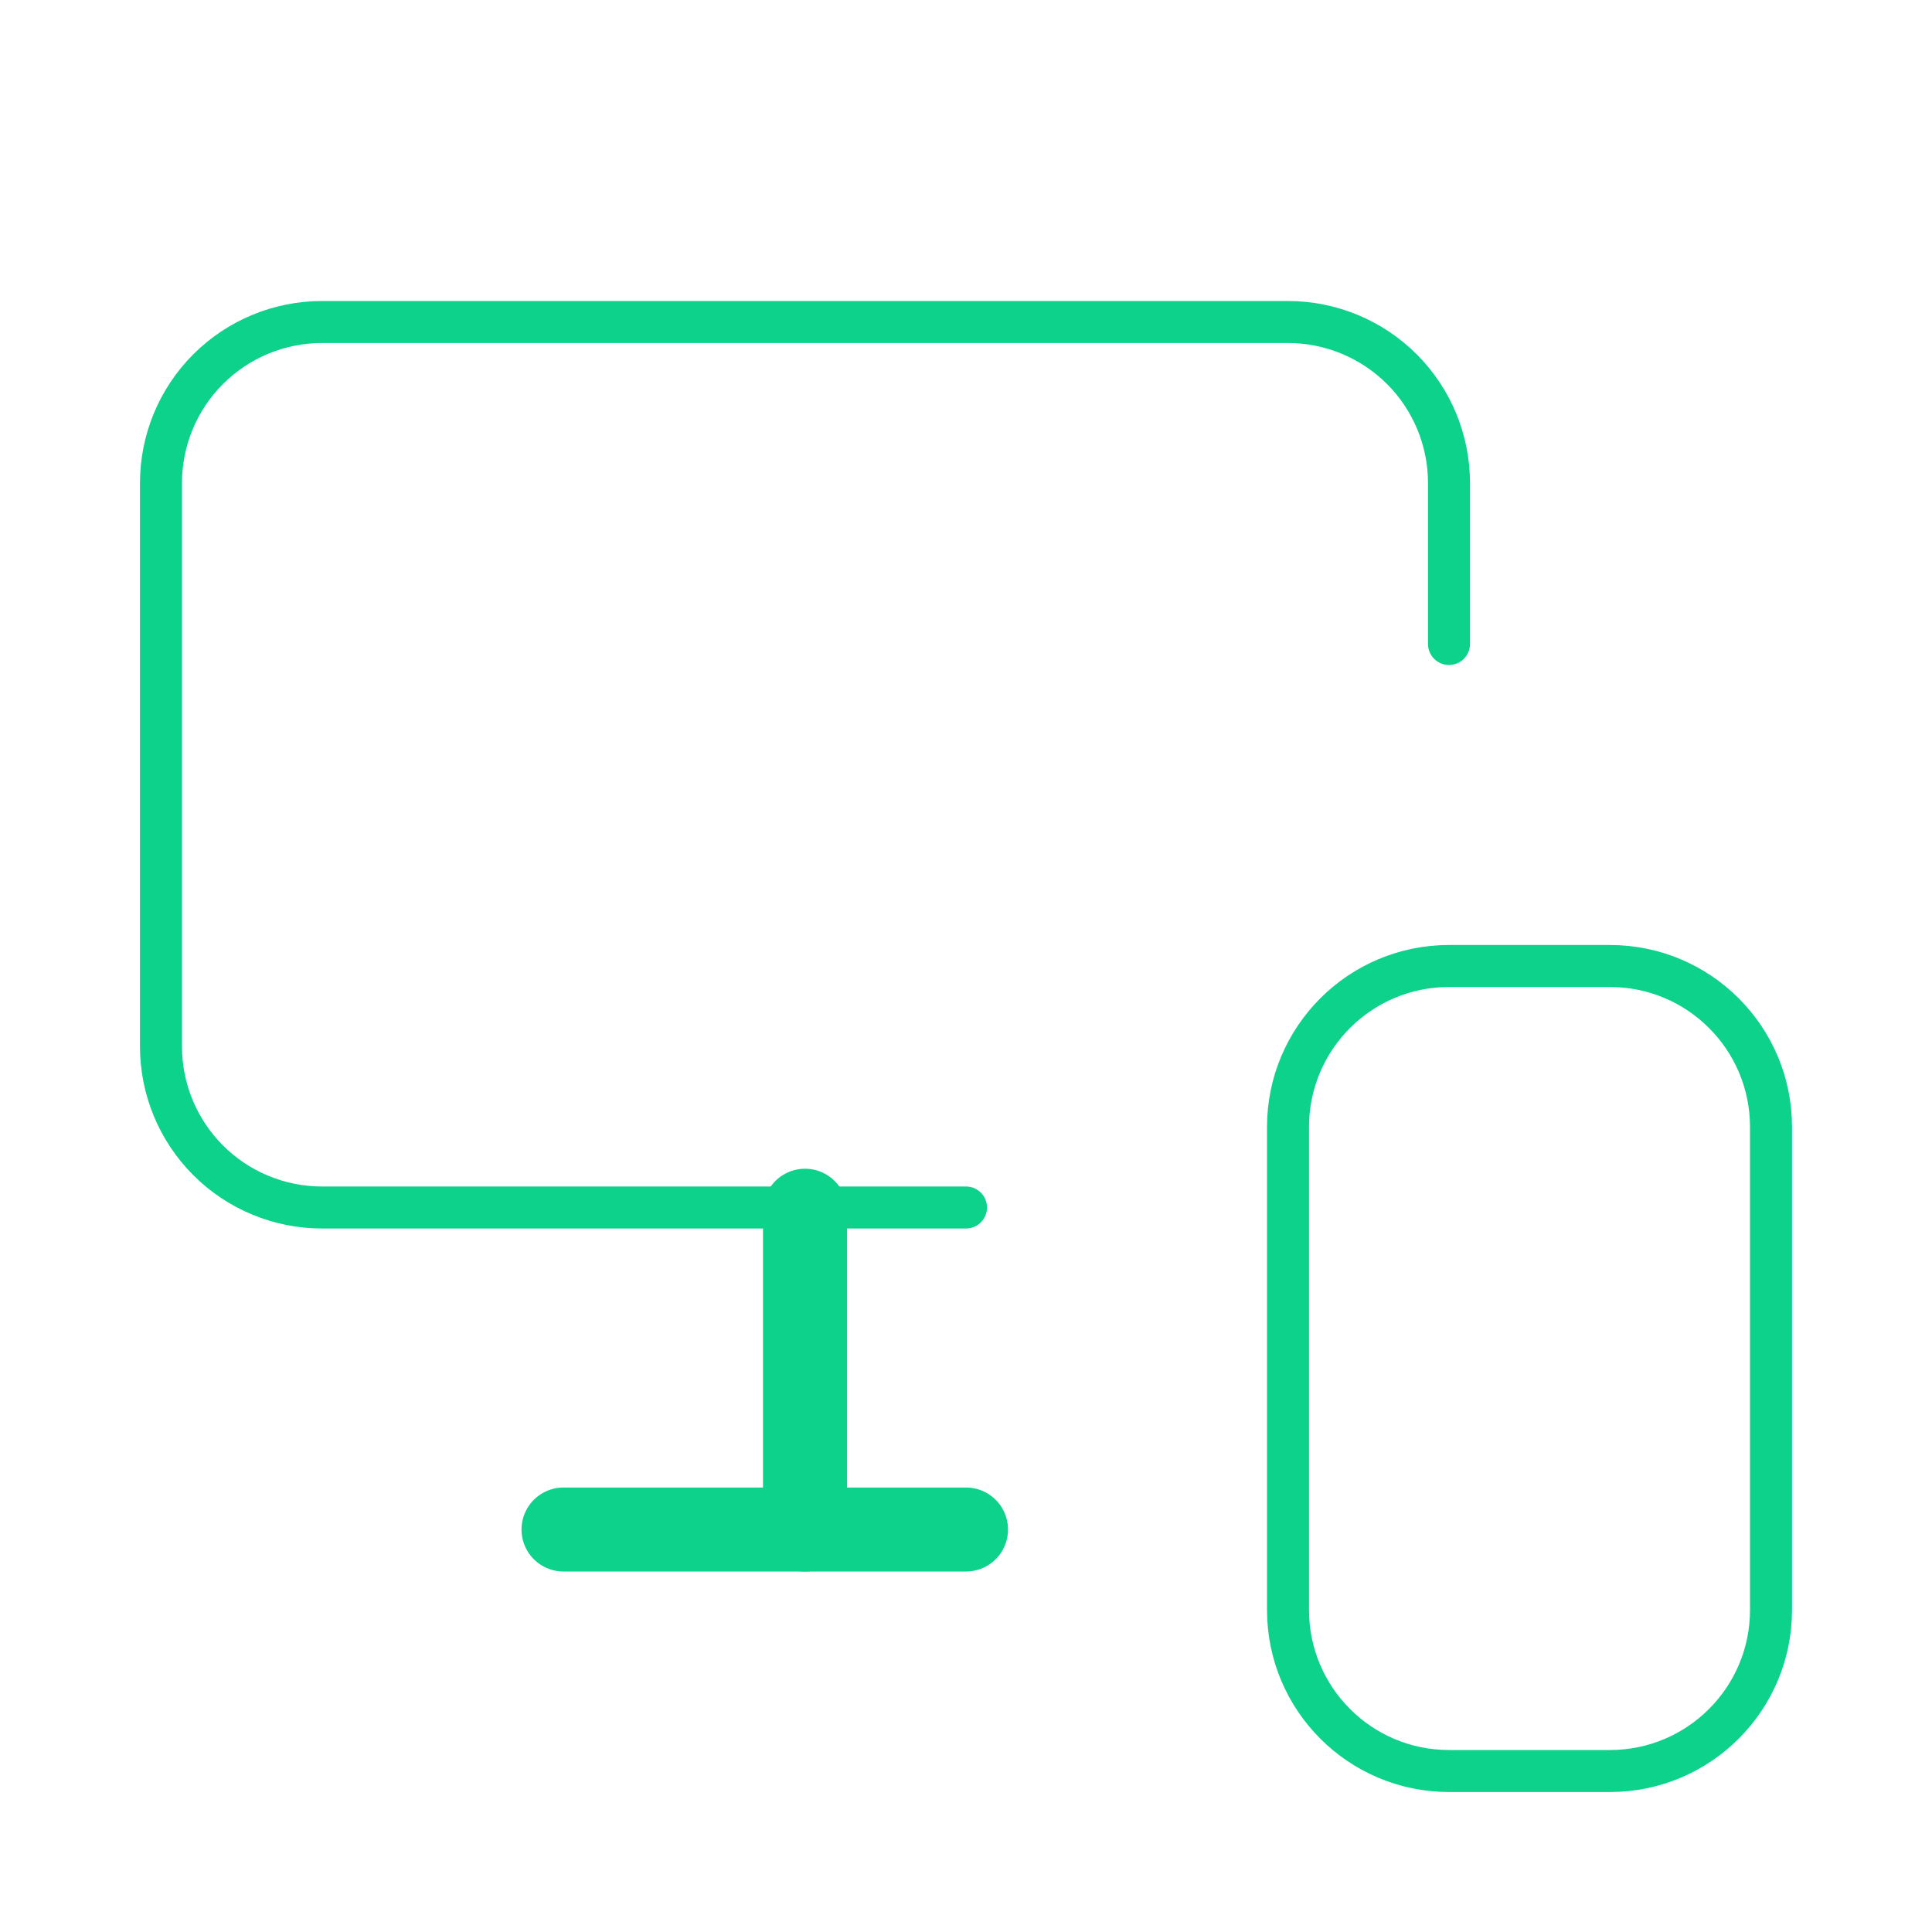 <svg width="46" height="46" viewBox="0 0 46 46" fill="none" xmlns="http://www.w3.org/2000/svg">
<path d="M34.5 15.333V11.5C34.5 10.483 34.096 9.508 33.377 8.789C32.658 8.071 31.683 7.667 30.667 7.667H7.667C6.65 7.667 5.675 8.071 4.956 8.789C4.237 9.508 3.833 10.483 3.833 11.5V24.917C3.833 25.933 4.237 26.908 4.956 27.627C5.675 28.346 6.65 28.75 7.667 28.75H23" stroke="#0CD28B" stroke-linecap="round" stroke-linejoin="round"/>
<path d="M19.167 36.417V28.827V34.864" stroke="#0CD28B" stroke-width="2" stroke-linecap="round" stroke-linejoin="round"/>
<path d="M13.417 36.417H23" stroke="#0CD28B" stroke-width="2" stroke-linecap="round" stroke-linejoin="round"/>
<path d="M38.333 23H34.5C32.383 23 30.667 24.716 30.667 26.833V38.333C30.667 40.45 32.383 42.167 34.5 42.167H38.333C40.45 42.167 42.167 40.45 42.167 38.333V26.833C42.167 24.716 40.45 23 38.333 23Z" stroke="#0CD28B" stroke-linecap="round" stroke-linejoin="round"/>
</svg>
